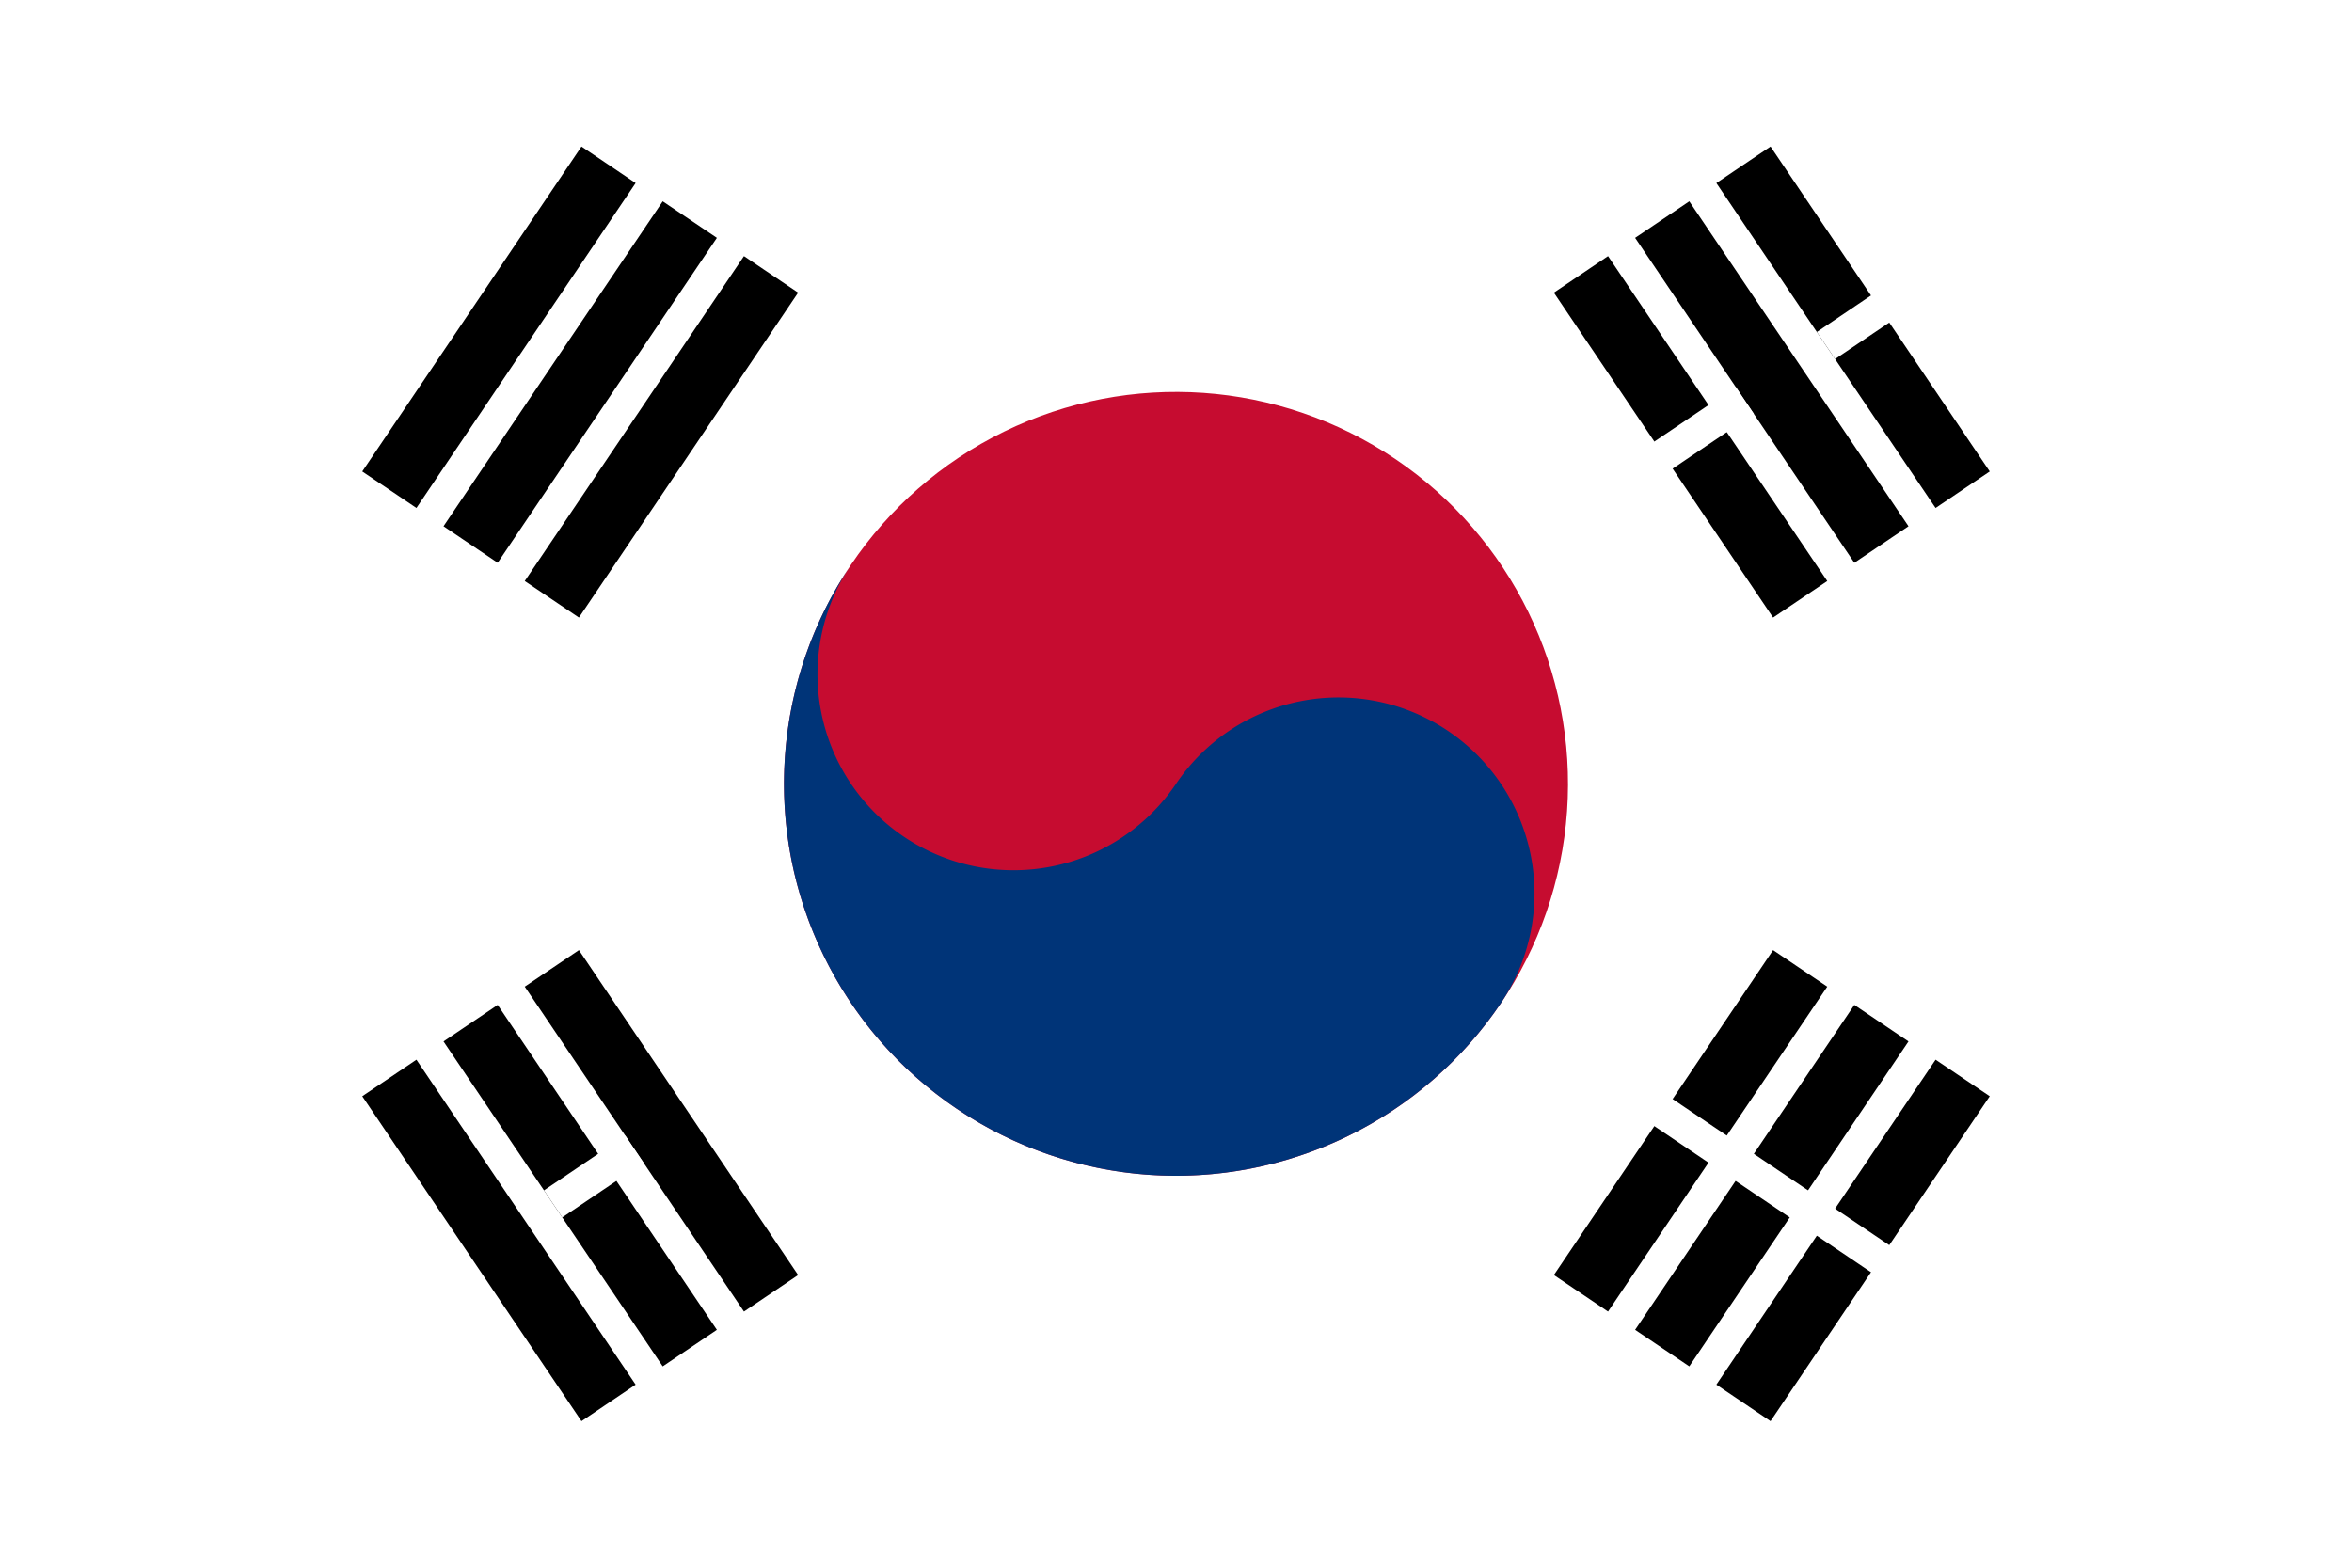 <svg xmlns="http://www.w3.org/2000/svg" xmlns:xlink="http://www.w3.org/1999/xlink" viewBox="-36 -24 72 48"><path fill="#fff" d="M-36-24h72v48h-72z"/><g transform="rotate(-56)"><g id="b"><path id="a" d="M-6-25H6m-12 3H6m-12 3H6" stroke="#000" stroke-width="2"/><use xlink:href="#a" y="44"/></g><path stroke="#fff" d="M0 17v10"/><circle fill="#c60c30" r="12"/><path fill="#003478" d="M0-12A6 6 0 000 0a6 6 0 010 12 12 12 0 010-24z"/></g><g transform="rotate(-124)"><use xlink:href="#b"/><path stroke="#fff" d="M0-23v3m0 37v4m0 3v3"/></g></svg>